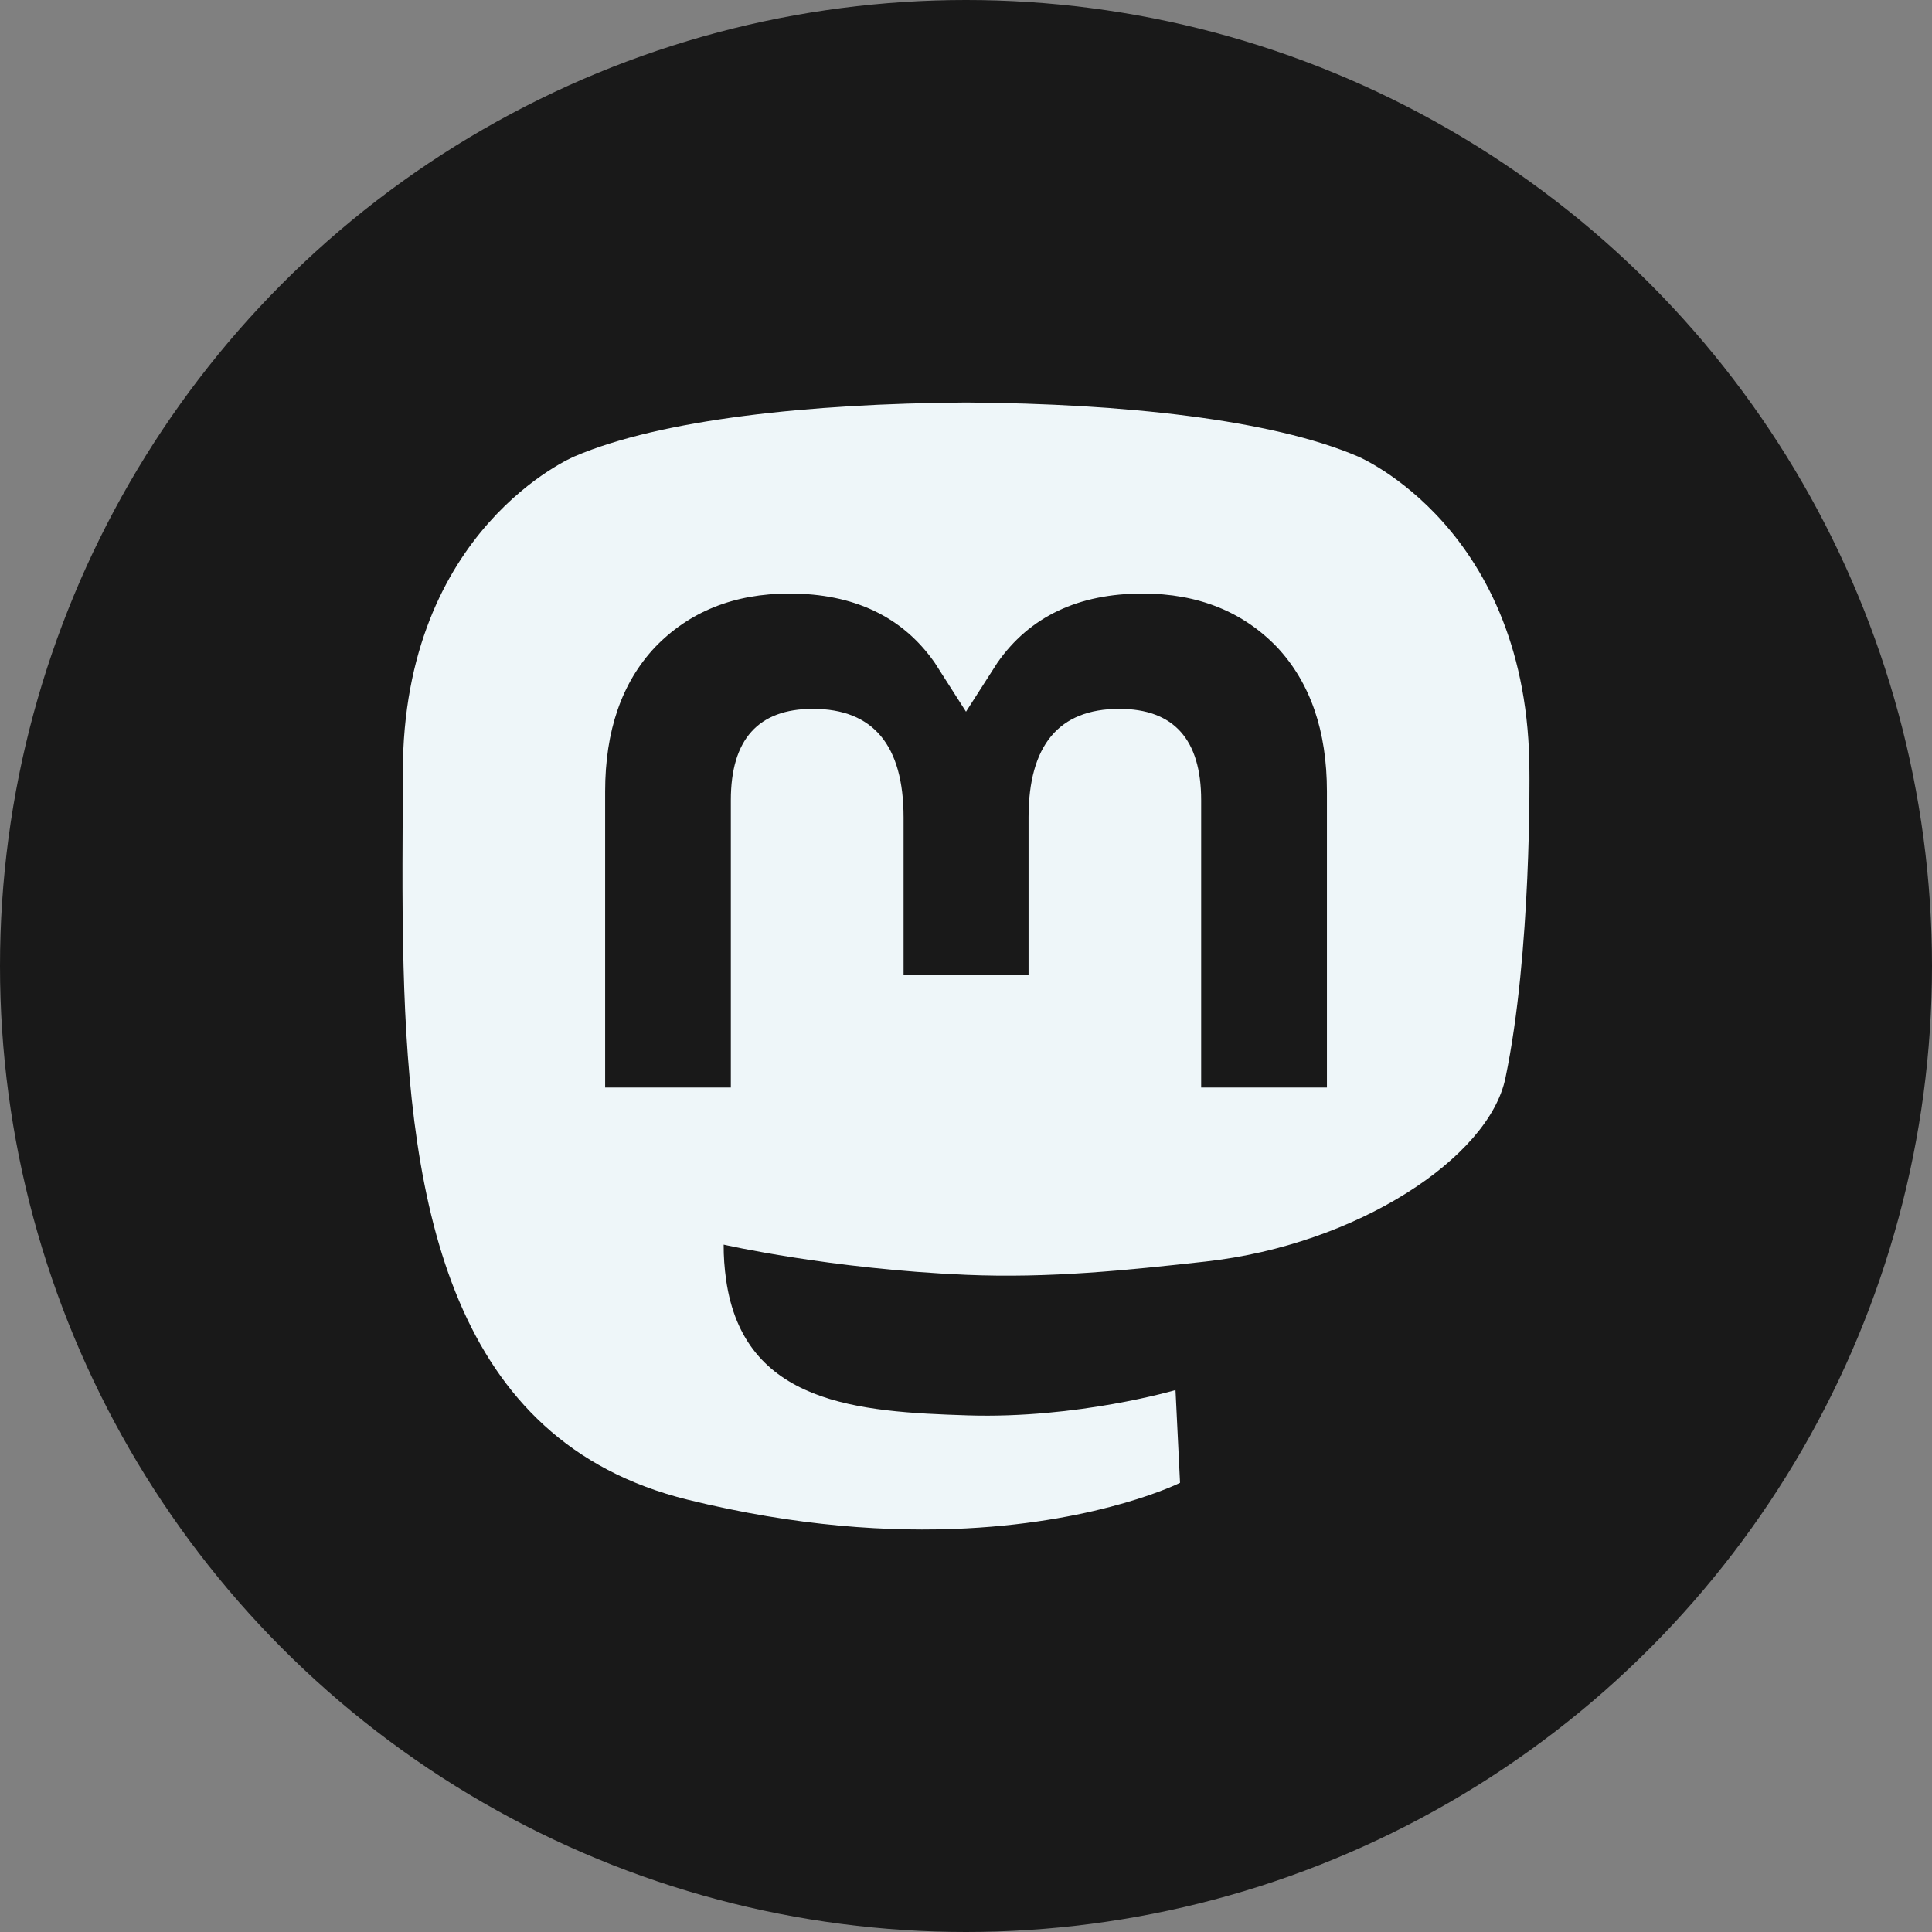<svg xmlns="http://www.w3.org/2000/svg" width="24" height="24" viewBox="0 0 32 32" fill="none">
  <rect x="0" y="0" width="32" height="32" fill="#808080" stroke="none"/>
  <circle cx="16" cy="16" r="16" fill="#191919"></circle>
  <path d="M25.332 12.795C25.332 8.745 22.488 7.559 22.488 7.559C21.054 6.945 18.592 6.686 16.033 6.667H15.97C13.412 6.686 10.952 6.945 9.517 7.559C9.517 7.559 6.672 8.746 6.672 12.795C6.672 13.722 6.653 14.831 6.684 16.007C6.787 19.967 7.463 23.87 11.388 24.839C13.198 25.286 14.752 25.38 16.002 25.315C18.272 25.198 19.545 24.56 19.545 24.56L19.47 23.024C19.47 23.024 17.848 23.501 16.027 23.443C14.222 23.385 12.318 23.262 12.026 21.194C11.999 21.002 11.985 20.809 11.986 20.615C11.986 20.615 13.757 21.019 16.002 21.115C17.375 21.174 18.662 21.04 19.97 20.895C22.477 20.616 24.66 19.175 24.934 17.858C25.369 15.783 25.332 12.795 25.332 12.795ZM21.978 18.013H19.895V13.253C19.895 12.25 19.443 11.741 18.538 11.741C17.537 11.741 17.036 12.345 17.036 13.54V16.145H14.966V13.54C14.966 12.345 14.464 11.741 13.463 11.741C12.557 11.741 12.105 12.251 12.105 13.253V18.013H10.023V13.11C10.023 12.107 10.296 11.311 10.847 10.722C11.413 10.133 12.154 9.831 13.076 9.831C14.141 9.831 14.949 10.213 15.482 10.977L16 11.788L16.52 10.977C17.053 10.213 17.86 9.831 18.926 9.831C19.846 9.831 20.589 10.133 21.155 10.722C21.704 11.311 21.978 12.107 21.978 13.11V18.013Z" fill="#EEF6F9"></path>
</svg>